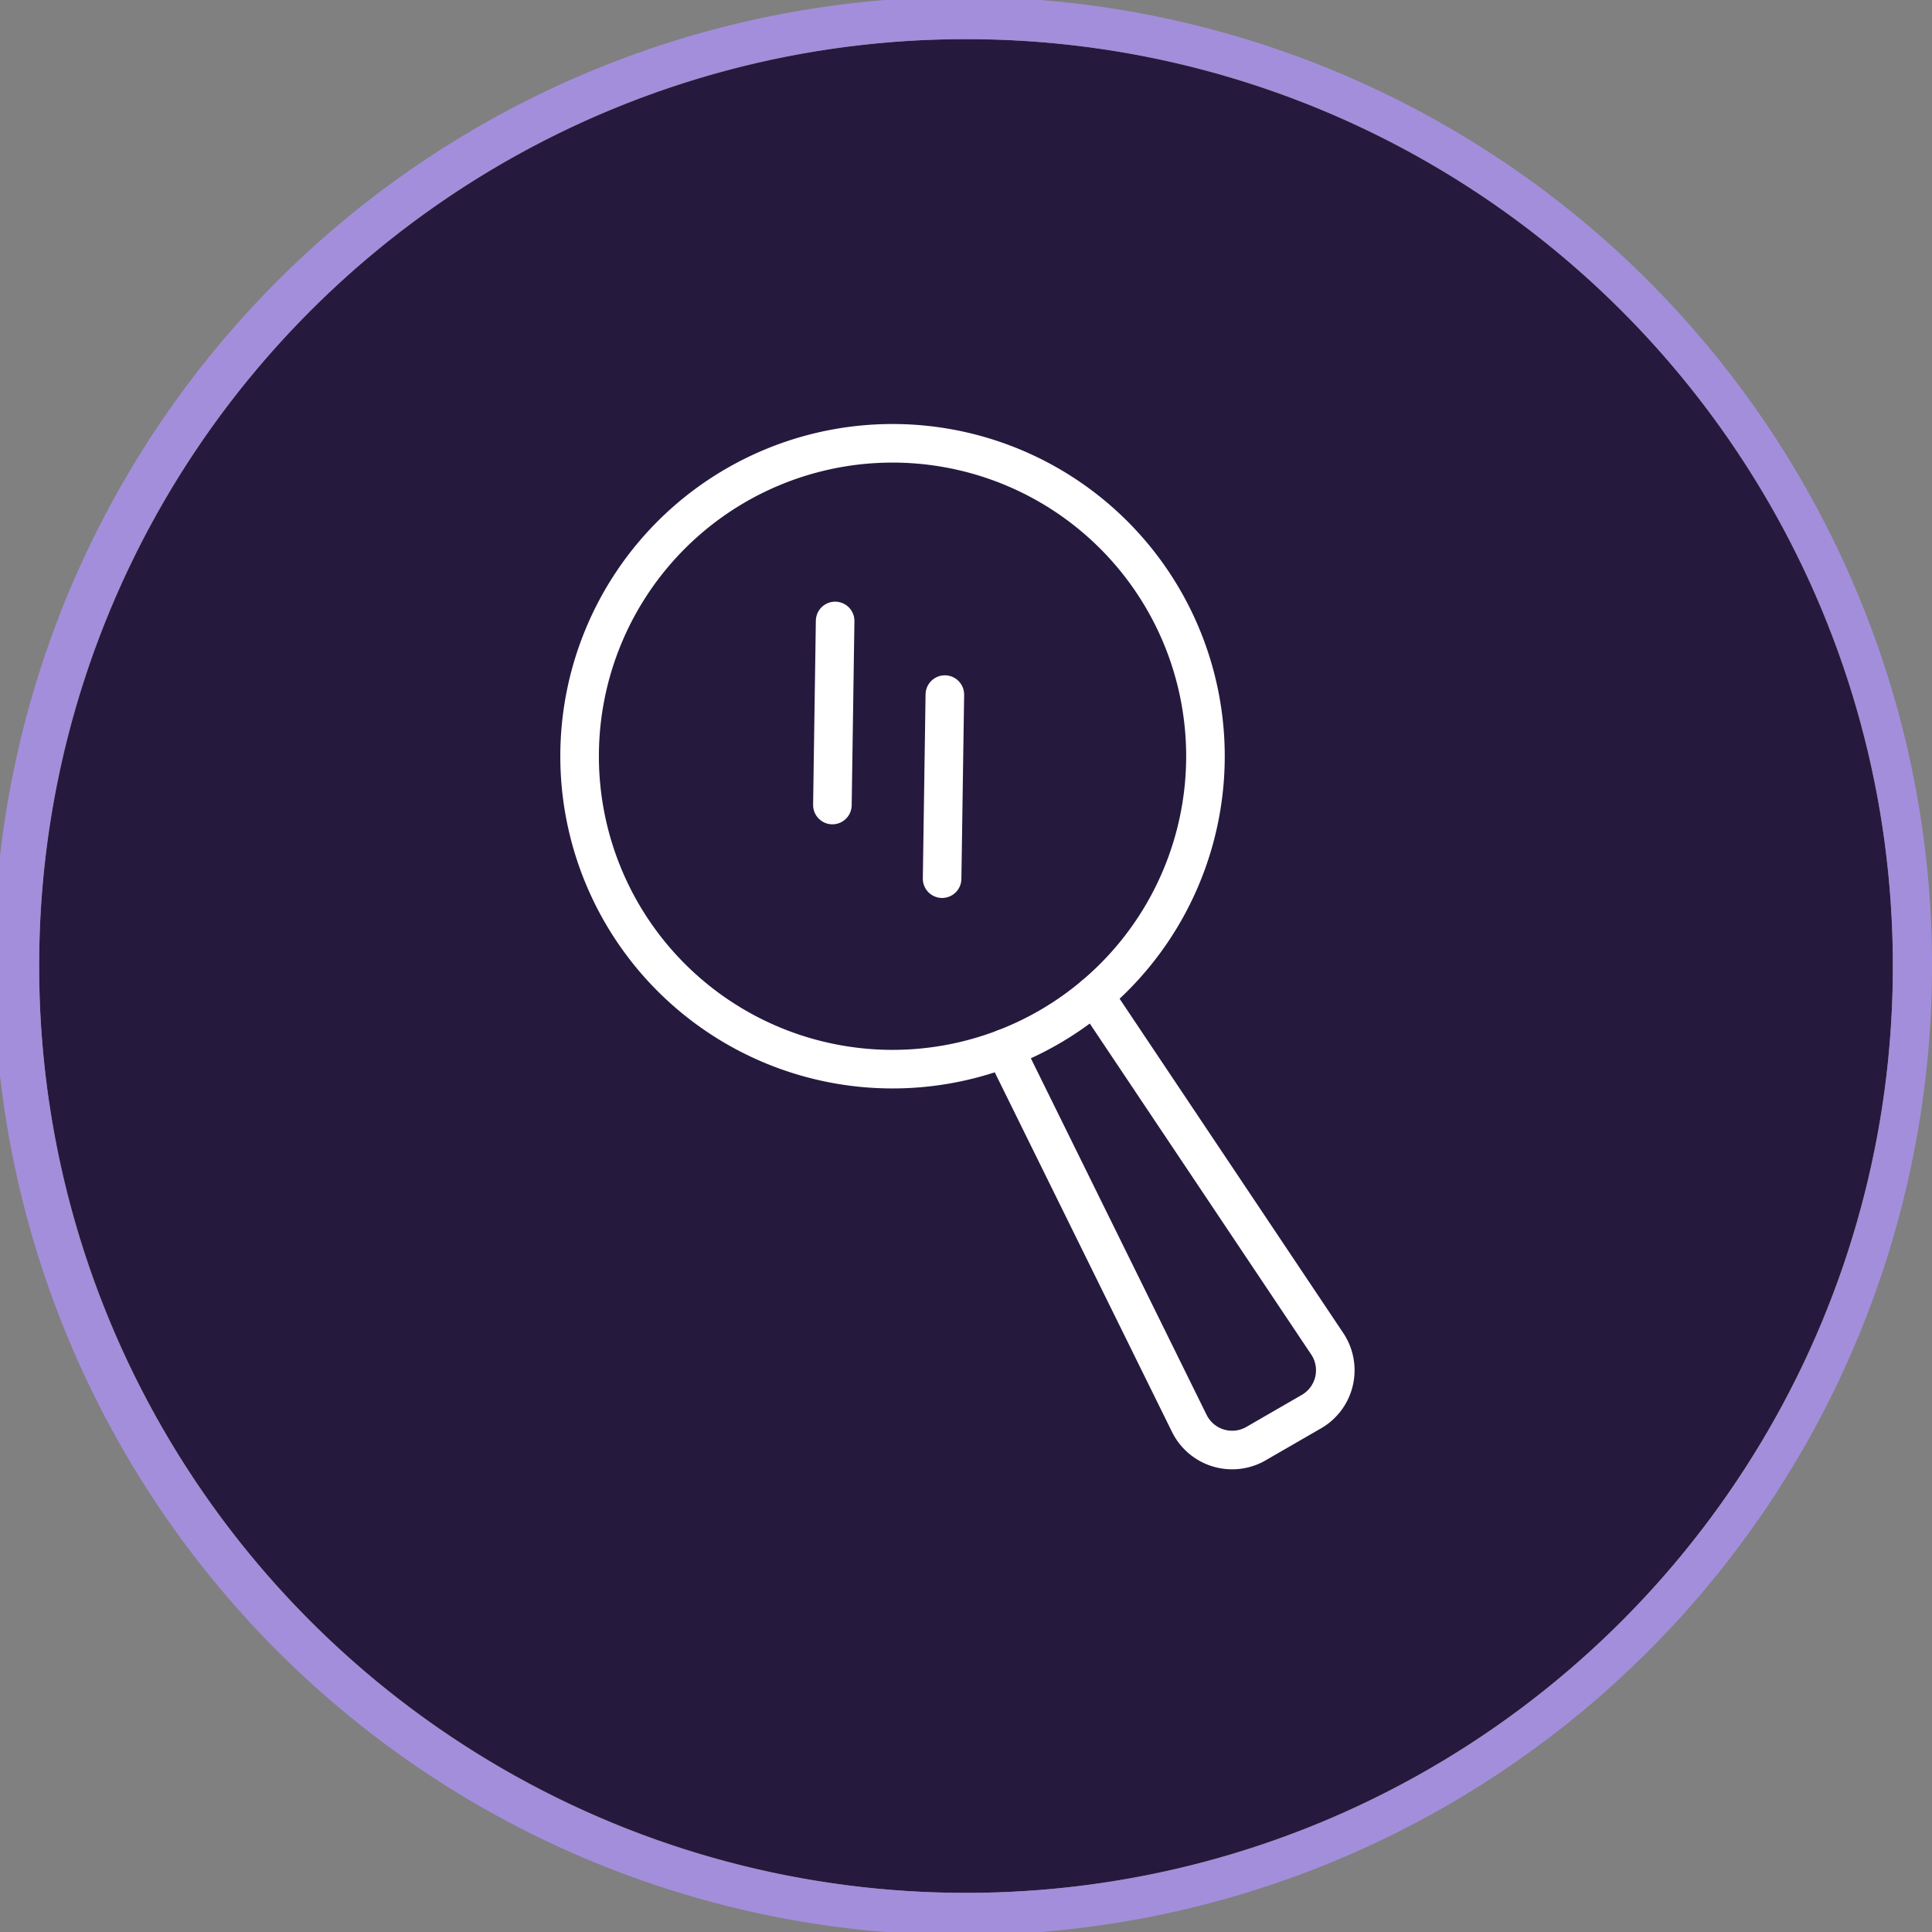 <svg xmlns="http://www.w3.org/2000/svg" viewBox="0 0 1001.61 1001.61"><rect x="0" y="0" width="1001.61" height="1001.61" fill="#808080" stroke="none"/><defs><style>.cls-1{fill:#26193e;}.cls-2{fill:#a38edc;}.cls-3{fill:none;stroke:#fff;stroke-linecap:round;stroke-linejoin:round;stroke-width:20px;}</style></defs><g id="Layer_2" data-name="Layer 2"><g id="v2"><circle class="cls-1" cx="500.81" cy="500.81" r="480.52"/><path class="cls-2" d="M962.25,305.87a502.42,502.42,0,1,0,39.36,194.94A499,499,0,0,0,962.25,305.87ZM500.81,981.32c-265.39,0-480.52-215.13-480.52-480.51S235.42,20.29,500.81,20.29,981.32,235.42,981.32,500.81,766.19,981.32,500.81,981.32Z"/><path class="cls-3" d="M348,277.34a162.23,162.23,0,1,0,229.43,0,162.23,162.23,0,0,0-229.43,0Z"/><path class="cls-3" d="M567.29,516.11,688.07,696.63c.31.46.6.92.87,1.39a24.75,24.75,0,0,1-9.06,33.81l-28.73,16.59c-.47.28-.95.53-1.44.78a24.76,24.76,0,0,1-33.14-11.28l-95.8-194.35"/><line class="cls-3" x1="432.96" y1="321.92" x2="431.54" y2="417.35"/><line class="cls-3" x1="489.84" y1="360.1" x2="488.42" y2="455.53"/></g></g></svg>